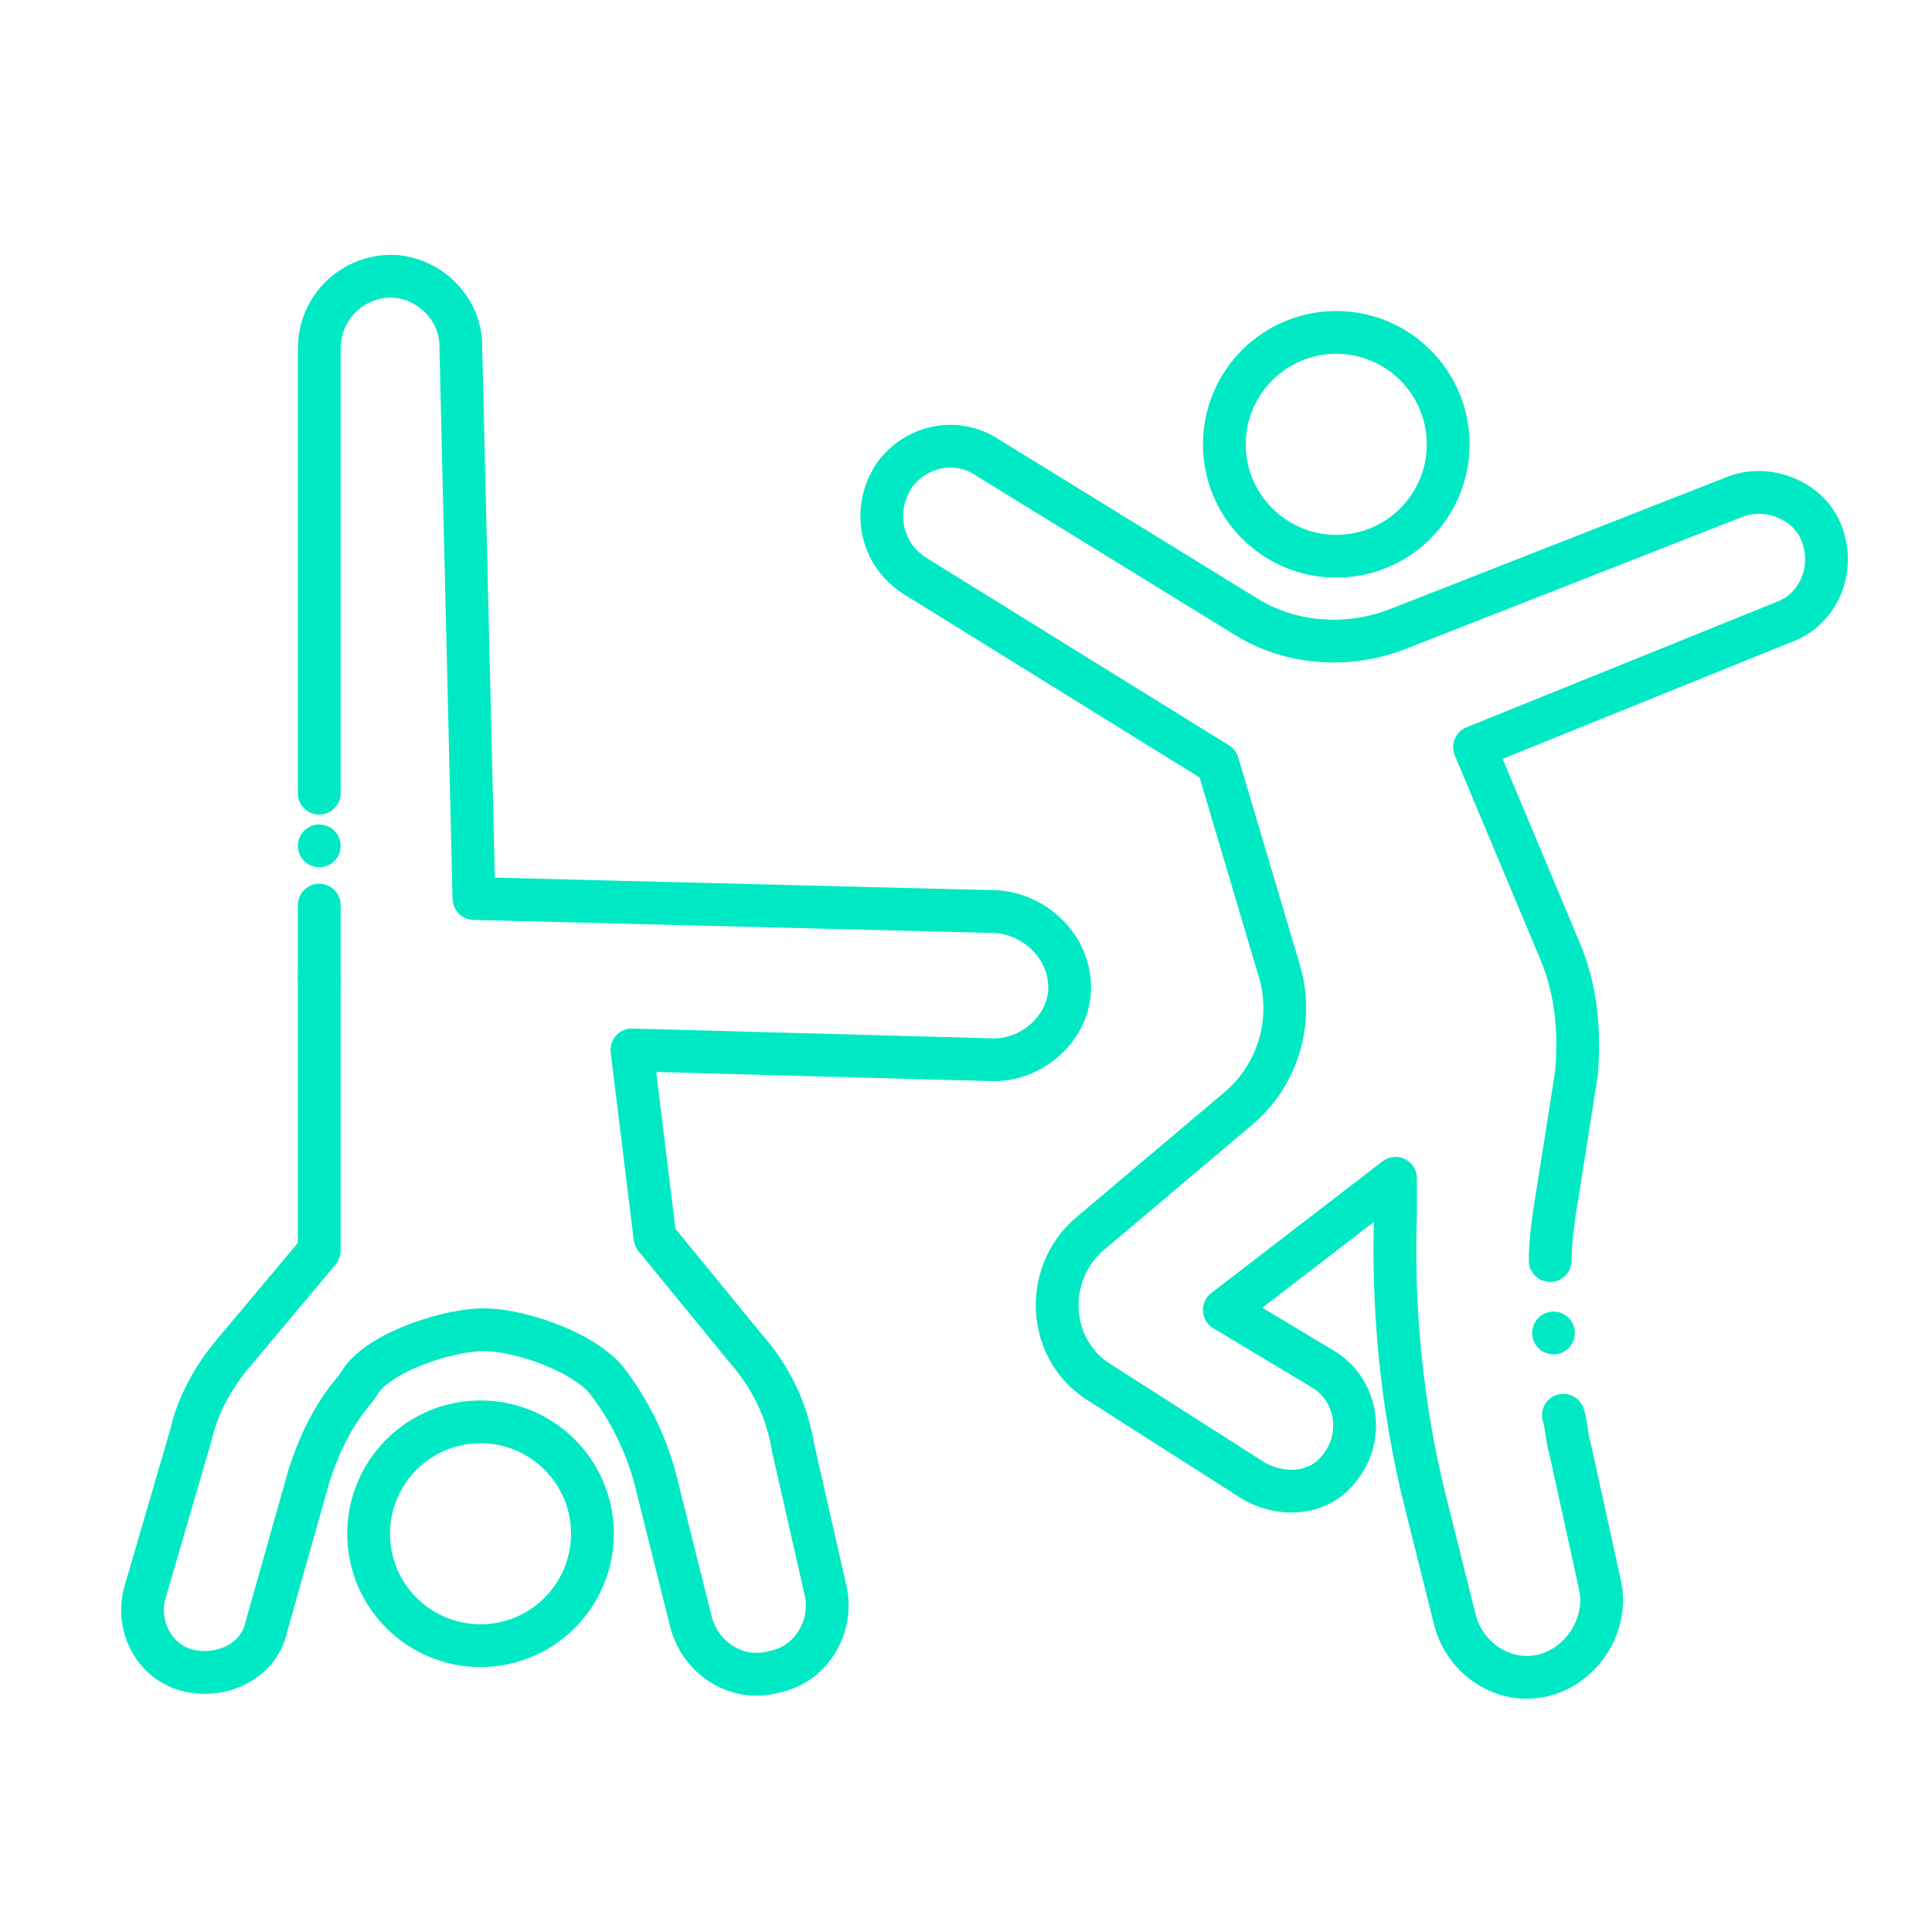 <?xml version="1.0" encoding="utf-8"?>
<!-- Generator: Adobe Illustrator 25.4.1, SVG Export Plug-In . SVG Version: 6.00 Build 0)  -->
<svg version="1.1" id="Capa_1" xmlns="http://www.w3.org/2000/svg" xmlns:xlink="http://www.w3.org/1999/xlink" x="0px" y="0px"
	 viewBox="0 0 58.7 58.7" style="enable-background:new 0 0 58.7 58.7;" xml:space="preserve">
<style type="text/css">
	.st0{fill:none;stroke:#00E9C5;stroke-width:1.3;stroke-linecap:round;stroke-linejoin:round;stroke-miterlimit:10;}
</style>
<g>
	<line class="st0" x1="9.7" y1="27.5" x2="9.7" y2="29.7"/>
	<line class="st0" x1="9.7" y1="25.7" x2="9.7" y2="25.7"/>
	<path class="st0" d="M9.7,25.7"/>
	<path class="st0" d="M9.7,29.7l0,8.3l-2.6,3.1c-0.6,0.7-1.1,1.6-1.3,2.5l-1.4,4.8c-0.3,1.1,0.4,2.3,1.6,2.4h0
		c0.9,0.1,1.9-0.4,2.1-1.4l1.3-4.6c0.3-0.9,0.7-1.8,1.4-2.6l0.2-0.3c0.7-0.9,2.7-1.5,3.7-1.5c1,0,2.9,0.6,3.7,1.5l0,0
		c0.7,0.9,1.2,1.9,1.5,3l1.1,4.4c0.3,1.1,1.4,1.8,2.5,1.5h0c1.1-0.2,1.8-1.3,1.6-2.4L24.1,44c-0.2-1.2-0.7-2.2-1.5-3.1l-2.7-3.3
		l-0.7-5.7l11,0.3c1.2,0,2.3-1,2.3-2.2v0c0-1.2-1-2.2-2.2-2.3l-15.9-0.4L14,10.5c0-1.2-1.1-2.2-2.3-2.1l0,0c-1.1,0.1-2,1-2,2.2
		l0,13.5"/>
	<circle class="st0" cx="14.6" cy="46.6" r="3.4"/>
</g>
<g>
	<circle class="st0" cx="40.6" cy="13.5" r="3.4"/>
</g>
<line class="st0" x1="47.2" y1="40.5" x2="47.2" y2="40.5"/>
<path class="st0" d="M47.5,43c0.1,0.3,0.1,0.7,0.2,1l0.9,4.1c0.3,1.2-0.5,2.5-1.7,2.8h0c-1.2,0.3-2.4-0.5-2.7-1.7l-0.9-3.6
	c-0.7-2.8-1-5.8-0.9-8.7l0-1.1l-5.2,4l3,1.8c1,0.6,1.3,2,0.5,3v0c-0.6,0.8-1.7,0.9-2.6,0.4L33.4,42c-1.6-1-1.7-3.3-0.3-4.5l4.5-3.8
	c1.2-1,1.7-2.6,1.3-4.1L37,23.2l-9.2-5.7c-1.1-0.7-1.3-2.1-0.6-3.1l0,0c0.7-0.9,1.9-1.1,2.8-0.5l7.8,4.8c1.4,0.9,3.2,1,4.7,0.4
	l10.2-4c1-0.4,2.2,0.1,2.6,1l0,0c0.5,1.1,0,2.4-1.1,2.8l-9.4,3.8l2.6,6.2c0.5,1.2,0.6,2.4,0.5,3.7l-0.6,3.8
	c-0.1,0.6-0.2,1.3-0.2,1.9"/>
</svg>
